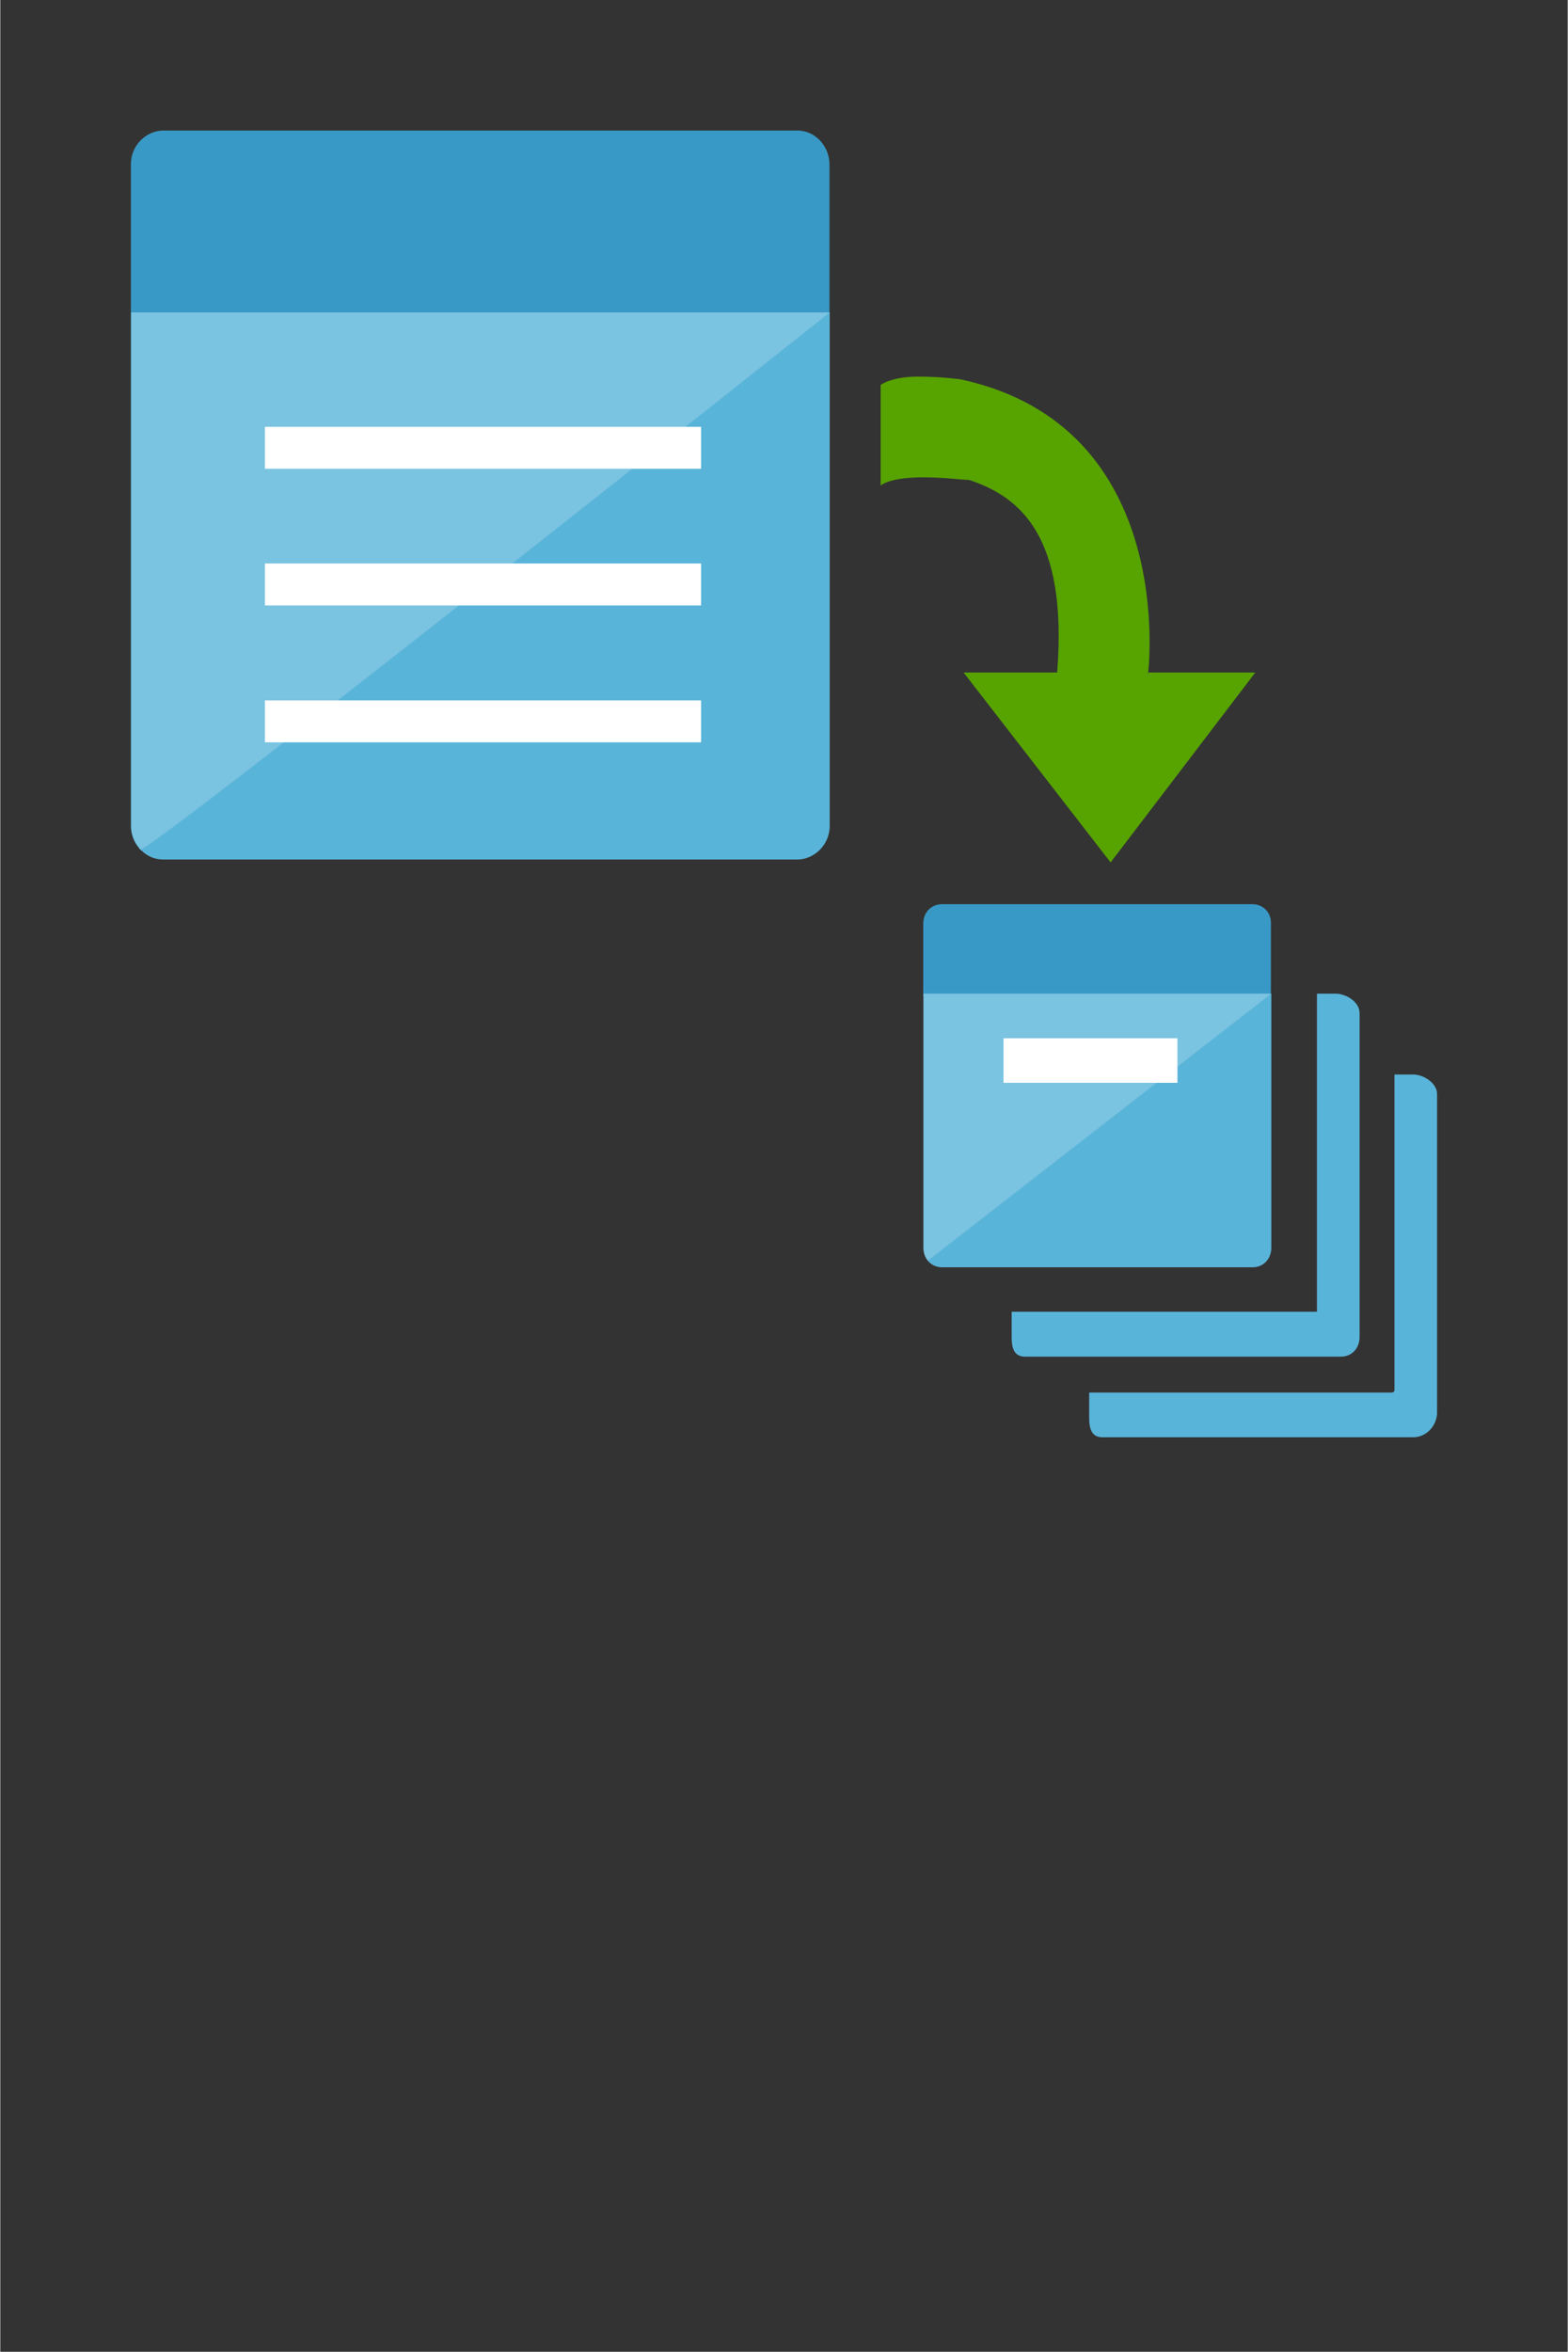 <?xml version="1.0" encoding="UTF-8" standalone="no"?>
<!DOCTYPE svg PUBLIC "-//W3C//DTD SVG 1.1//EN" "http://www.w3.org/Graphics/SVG/1.1/DTD/svg11.dtd">
<!-- Generated by Microsoft Visio, SVG Export Azure Batch Account.svg Page-1 -->
<svg xmlns="http://www.w3.org/2000/svg" xmlns:xlink="http://www.w3.org/1999/xlink" xmlns:ev="http://www.w3.org/2001/xml-events"
		width="0.945in" height="1.417in" viewBox="0 0 68.031 102.047" xml:space="preserve" color-interpolation-filters="sRGB"
		class="st6">
	<rect x="0" y="0" width="68.031" height="102.047" fill="#333333" stroke="none"/>
	<style type="text/css">
	<![CDATA[
		.st1 {fill:#59b4d9;stroke:none;stroke-linecap:butt;stroke-width:0.083}
		.st2 {fill:#ffffff;stroke:none;stroke-linecap:butt;stroke-width:0.083}
		.st3 {fill:#57a300;stroke:none;stroke-linecap:butt;stroke-width:0.083}
		.st4 {fill:#3999c6;stroke:none;stroke-linecap:butt;stroke-width:0.083}
		.st5 {fill:#ffffff;fill-opacity:0.2;stroke:none;stroke-linecap:butt;stroke-width:0.083}
		.st6 {fill:none;fill-rule:evenodd;font-size:12px;overflow:visible;stroke-linecap:square;stroke-miterlimit:3}
	]]>
	</style>

	<g>
		<title>Page-1</title>
		<g id="group4048-1" transform="translate(5.669,-39.685)">
			<title>Azure Batch Account</title>
			<g id="shape4049-2" transform="translate(2.8777E-13,-25.07)">
				<title>path7</title>
				<path d="M26.49 78.31 L0 78.31 L0 100.6 C0 100.95 0.13 101.3 0.36 101.56 L0.35 101.57 C0.39 101.6 0.43 101.65 0.47
							 101.67 C0.71 101.9 1.02 102.05 1.4 102.05 L28.93 102.05 C29.63 102.05 30.33 101.44 30.33 100.59 L30.33
							 78.31 L26.49 78.31 Z" class="st1"/>
			</g>
			<g id="shape4050-4" transform="translate(5.817,-30.154)">
				<title>path9</title>
				<path d="M0 88.36 L18.93 88.36 L18.93 90.18 L0 90.18 L0 88.36 ZM0 94.29 L18.93 94.29 L18.93 96.11 L0 96.11 L0 94.29
							 ZM0 100.23 L18.93 100.23 L18.93 102.05 L0 102.05 L0 100.23 Z" class="st2"/>
			</g>
			<g id="shape4051-6" transform="translate(32.542,-24.943)">
				<title>path11</title>
				<path d="M11.6 93.93 C11.6 93.93 13 83.15 3.48 81.09 C3.48 81.09 2.67 80.97 1.62 80.97 C0.46 80.97 0 81.33 0 81.33
							 L0 85.7 C0 85.7 0.34 85.34 1.85 85.34 C2.79 85.34 3.48 85.45 3.83 85.45 C6.04 86.18 8.13 87.87 7.66
							 93.81 L3.6 93.81 L9.98 102.05 L16.26 93.81 L11.6 93.81 L11.6 93.93 Z" class="st3"/>
			</g>
			<g id="shape4052-8" transform="translate(38.228,-3.498)">
				<title>path13</title>
				<path d="M14.06 86.3 L13.25 86.3 L13.25 100.1 L0 100.1 L0 101.2 C0 101.69 0.11 102.05 0.58 102.05 L14.29 102.05 C14.76
							 102.05 15.1 101.69 15.1 101.2 L15.1 87.14 C15.1 86.66 14.52 86.3 14.06 86.3 Z" class="st1"/>
			</g>
			<g id="shape4053-10" transform="translate(41.592,2.98428E-13)">
				<title>path15</title>
				<path d="M14.06 86.31 L13.25 86.31 L13.25 100 C13.25 100.11 13.13 100.11 13.13 100.11 L0 100.11 L0 101.2 C0 101.69
							 0.11 102.05 0.58 102.05 L14.06 102.05 C14.63 102.05 15.1 101.56 15.1 100.96 L15.1 87.16 C15.1 86.68
							 14.52 86.31 14.06 86.31 Z" class="st1"/>
			</g>
			<g id="shape4054-12" transform="translate(-2.79776E-13,-19.13)">
				<title>path17</title>
				<path d="M3.84 72.37 L30.32 72.37 L30.32 65.94 C30.32 65.21 29.75 64.48 28.92 64.48 L1.4 64.48 C0.7 64.48 0 65.09
							 0 65.94 L0 72.37 L3.84 72.37 ZM48.68 98.05 L35.2 98.05 C34.73 98.05 34.39 98.41 34.39 98.9 L34.39 102.05
							 L49.48 102.05 L49.48 98.9 C49.5 98.41 49.14 98.05 48.68 98.05 Z" class="st4"/>
			</g>
			<g id="shape4055-14" transform="translate(34.397,-7.377)">
				<title>path19</title>
				<path d="M13.24 90.18 L0 90.18 L0 101.2 C0 101.69 0.34 102.05 0.81 102.05 L14.29 102.05 C14.76 102.05 15.1 101.69
							 15.1 101.2 L15.1 90.18 L13.24 90.18 Z" class="st1"/>
			</g>
			<g id="shape4056-16" transform="translate(37.873,-15.378)">
				<title>path21</title>
				<rect x="0" y="100.113" width="7.55" height="1.934" class="st2"/>
			</g>
			<g id="shape4057-18" transform="translate(0.02,-7.663)">
				<title>path23</title>
				<path d="M26.49 60.9 L0 60.9 L0 83.19 C0 83.55 0.14 83.92 0.4 84.2 C0.64 84.47 30.32 60.9 30.32 60.9 L26.49 60.9
							 ZM49.48 90.46 L34.38 90.46 L34.38 101.42 C34.38 101.42 34.34 101.8 34.57 102.05 L49.48 90.46 Z"
						class="st5"/>
			</g>
		</g>
	</g>
</svg>
